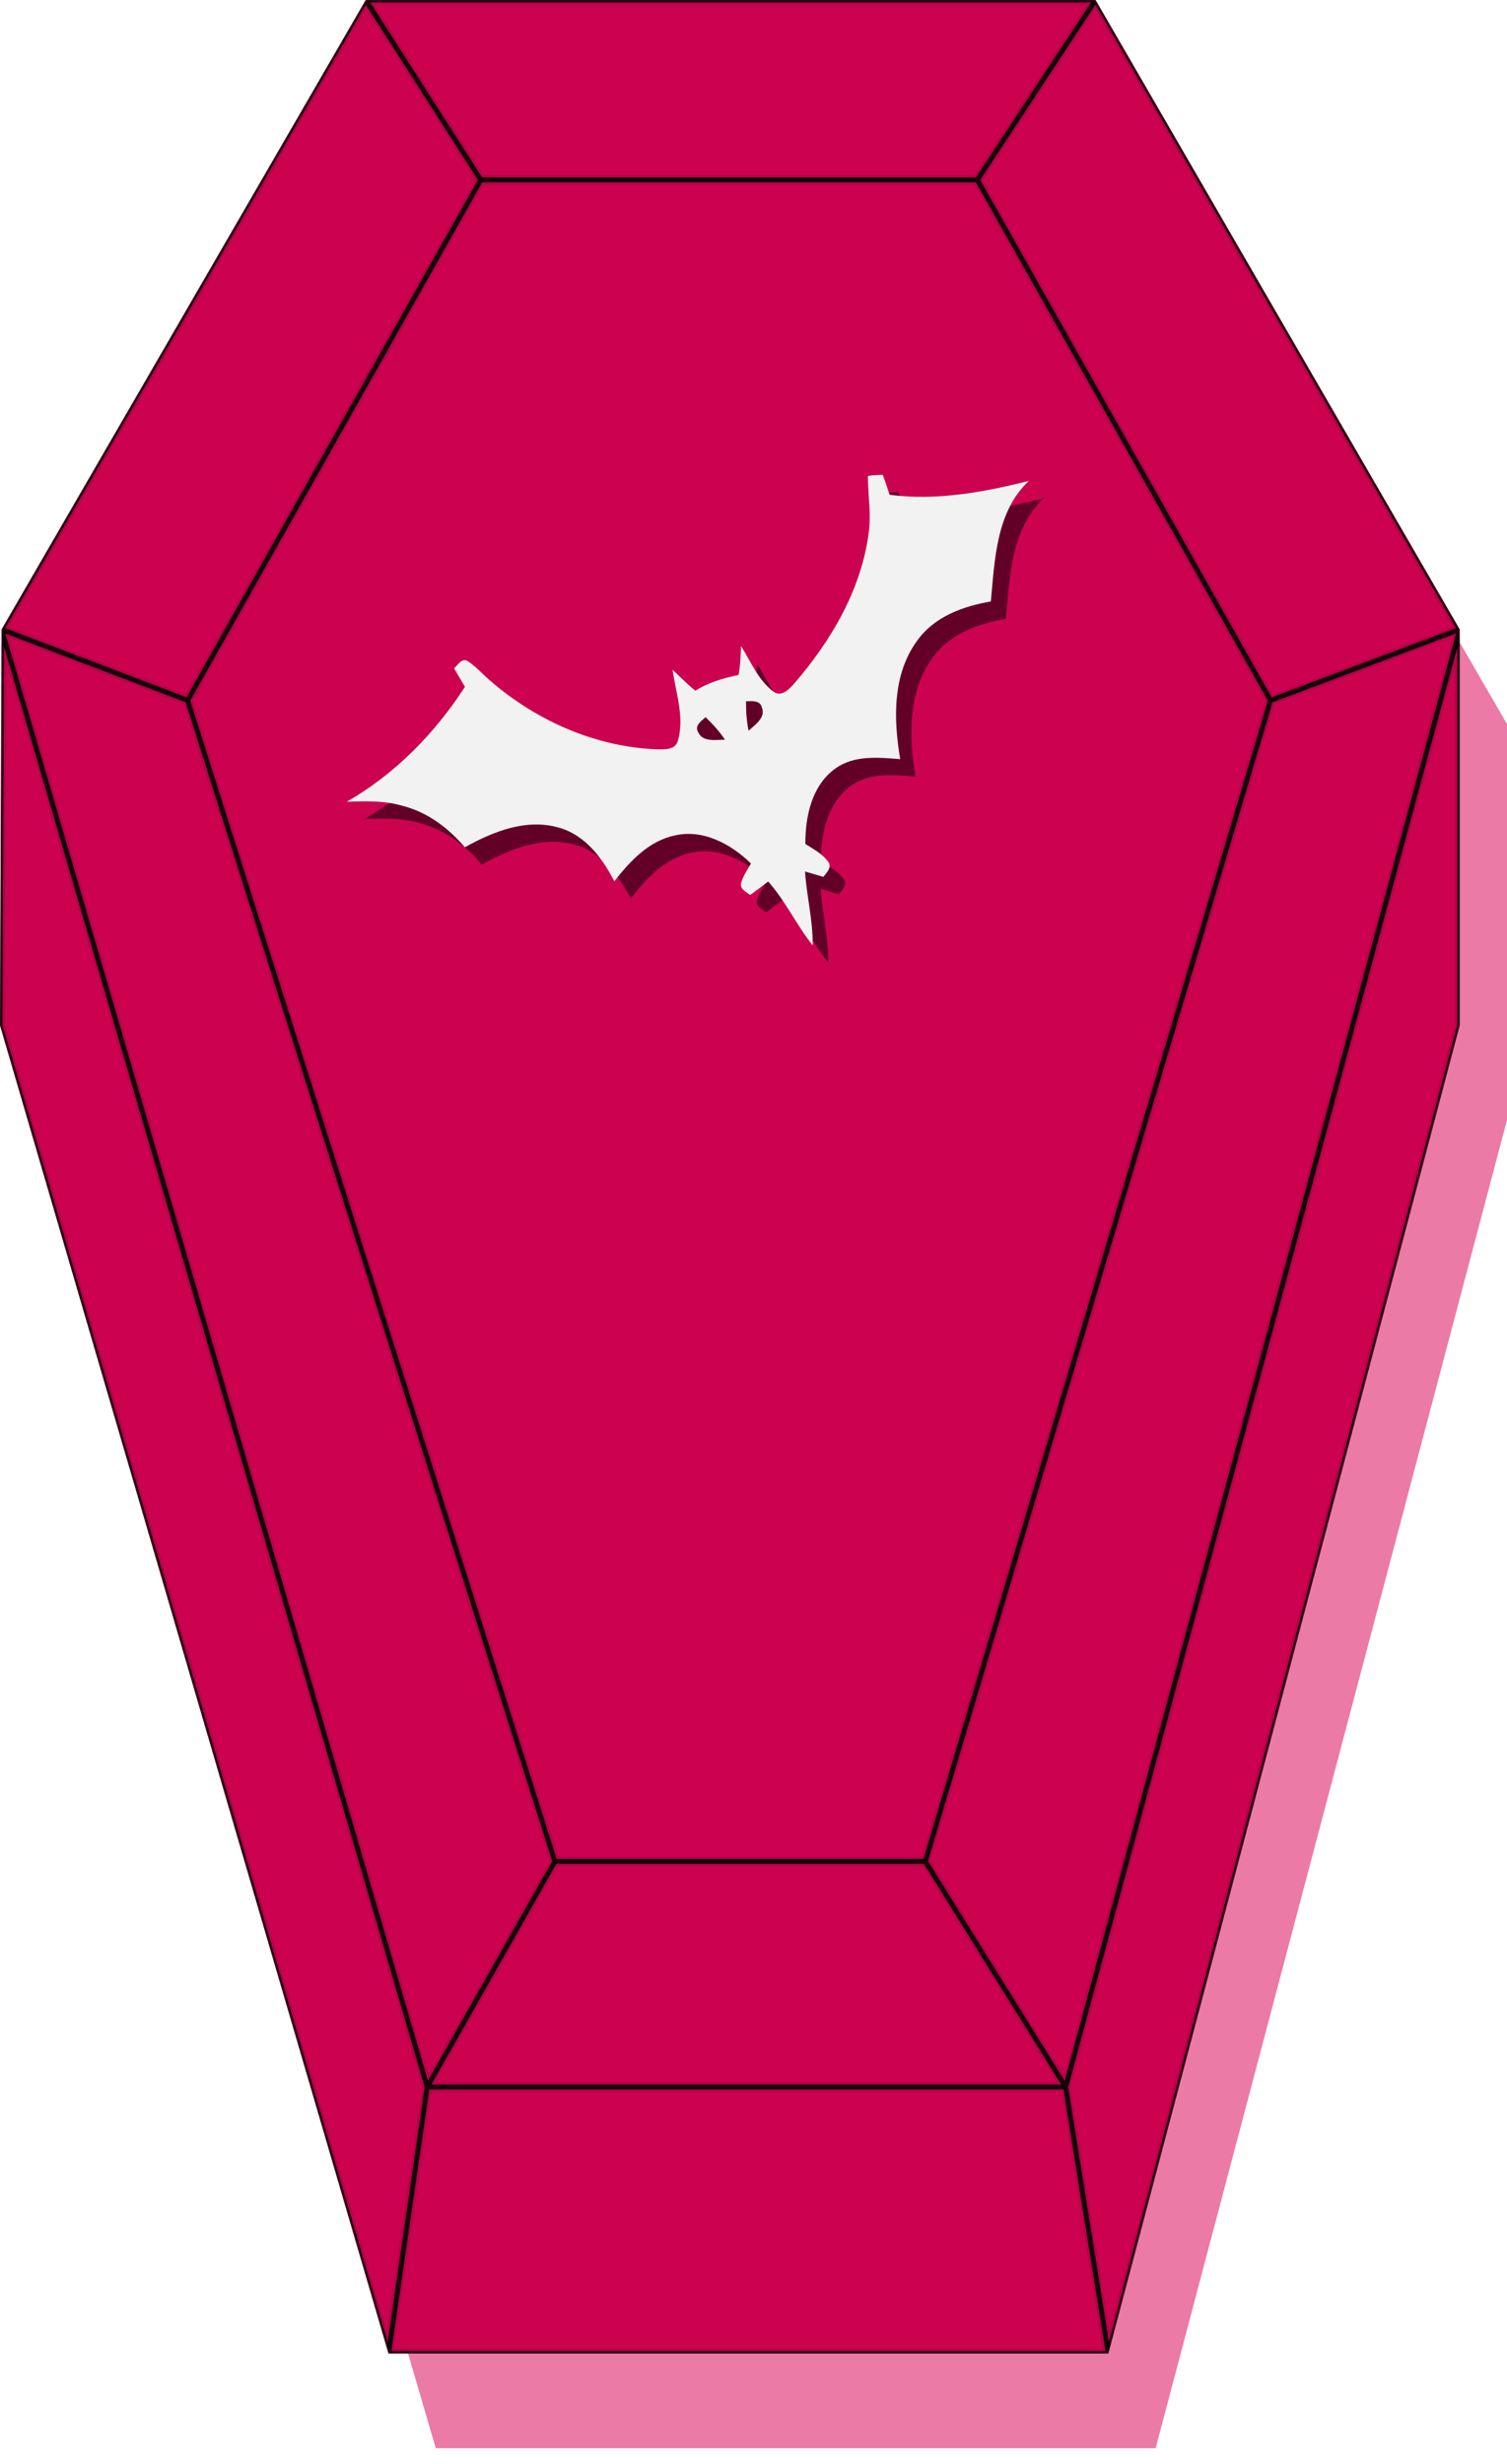 <svg width="612" height="1000" viewBox="0 0 612 1000" version="1.1" xmlns="http://www.w3.org/2000/svg" xmlns:xlink="http://www.w3.org/1999/xlink"><title>Artboard</title><desc>Created with Sketch.</desc><defs><polygon id="path-1" points="0.64 255.442 148.519 6.46957377e-13 444.916 4.54747351e-13 592.795 255.442 592.795 416.133 450.107 955.186 157.765 955.186 0 416.133"/><polygon id="path-3" points="148.519 4.54747351e-13 195.251 72.983 76.18 284.251 0.64 255.442"/><filter x="-27%" y="-18.5%" width="154%" height="136.9%" filterUnits="objectBoundingBox" id="filter-4"><feOffset dx="0" dy="0" in="SourceAlpha" result="shadowOffsetOuter1"/><feGaussianBlur stdDeviation="17.5" in="shadowOffsetOuter1" result="shadowBlurOuter1"/><feComposite in="shadowBlurOuter1" in2="SourceAlpha" operator="out" result="shadowBlurOuter1"/><feColorMatrix values="0 0 0 0 0.39 0 0 0 0 0 0 0 0 0 0.152 0 0 0 0.3 0" type="matrix" in="shadowBlurOuter1"/></filter><polygon id="path-5" points="396.904 72.983 444.916 4.54747351e-13 592.795 255.442 515.975 284.251"/><filter x="-26.8%" y="-18.5%" width="153.6%" height="136.9%" filterUnits="objectBoundingBox" id="filter-6"><feOffset dx="0" dy="0" in="SourceAlpha" result="shadowOffsetOuter1"/><feGaussianBlur stdDeviation="17.5" in="shadowOffsetOuter1" result="shadowBlurOuter1"/><feComposite in="shadowBlurOuter1" in2="SourceAlpha" operator="out" result="shadowBlurOuter1"/><feColorMatrix values="0 0 0 0 0.39 0 0 0 0 0 0 0 0 0 0.152 0 0 0 0.3 0" type="matrix" in="shadowBlurOuter1"/></filter><polygon id="path-7" points="76.18 284.251 225.339 755.442 173.485 846.991 0.64 255.442"/><filter x="-23.4%" y="-8.9%" width="146.7%" height="117.7%" filterUnits="objectBoundingBox" id="filter-8"><feOffset dx="0" dy="0" in="SourceAlpha" result="shadowOffsetOuter1"/><feGaussianBlur stdDeviation="17.5" in="shadowOffsetOuter1" result="shadowBlurOuter1"/><feComposite in="shadowBlurOuter1" in2="SourceAlpha" operator="out" result="shadowBlurOuter1"/><feColorMatrix values="0 0 0 0 0.39 0 0 0 0 0 0 0 0 0 0.152 0 0 0 0.3 0" type="matrix" in="shadowBlurOuter1"/></filter><polygon id="path-9" points="375.778 755.442 515.975 284.251 592.795 255.442 432.753 846.991"/><filter x="-24.2%" y="-8.9%" width="148.4%" height="117.7%" filterUnits="objectBoundingBox" id="filter-10"><feOffset dx="0" dy="0" in="SourceAlpha" result="shadowOffsetOuter1"/><feGaussianBlur stdDeviation="17.5" in="shadowOffsetOuter1" result="shadowBlurOuter1"/><feComposite in="shadowBlurOuter1" in2="SourceAlpha" operator="out" result="shadowBlurOuter1"/><feColorMatrix values="0 0 0 0 0.39 0 0 0 0 0 0 0 0 0 0.152 0 0 0 0.3 0" type="matrix" in="shadowBlurOuter1"/></filter><polygon id="path-11" points="148.519 4.54747351e-13 444.916 4.54747351e-13 396.904 72.983 195.251 72.983"/><filter x="-17.7%" y="-71.9%" width="135.4%" height="243.9%" filterUnits="objectBoundingBox" id="filter-12"><feOffset dx="0" dy="0" in="SourceAlpha" result="shadowOffsetOuter1"/><feGaussianBlur stdDeviation="17.5" in="shadowOffsetOuter1" result="shadowBlurOuter1"/><feComposite in="shadowBlurOuter1" in2="SourceAlpha" operator="out" result="shadowBlurOuter1"/><feColorMatrix values="0 0 0 0 0.39 0 0 0 0 0 0 0 0 0 0.152 0 0 0 0.3 0" type="matrix" in="shadowBlurOuter1"/></filter><polygon id="path-13" points="375.778 755.442 432.753 846.991 173.485 846.991 225.339 755.442"/><filter x="-20.2%" y="-57.3%" width="140.5%" height="214.7%" filterUnits="objectBoundingBox" id="filter-14"><feOffset dx="0" dy="0" in="SourceAlpha" result="shadowOffsetOuter1"/><feGaussianBlur stdDeviation="17.5" in="shadowOffsetOuter1" result="shadowBlurOuter1"/><feComposite in="shadowBlurOuter1" in2="SourceAlpha" operator="out" result="shadowBlurOuter1"/><feColorMatrix values="0 0 0 0 0.39 0 0 0 0 0 0 0 0 0 0.152 0 0 0 0.3 0" type="matrix" in="shadowBlurOuter1"/></filter><polygon id="path-15" points="0.64 255.442 173.485 846.991 157.765 955.186 0 416.133"/><filter x="-30.3%" y="-7.5%" width="160.5%" height="115%" filterUnits="objectBoundingBox" id="filter-16"><feOffset dx="0" dy="0" in="SourceAlpha" result="shadowOffsetOuter1"/><feGaussianBlur stdDeviation="17.5" in="shadowOffsetOuter1" result="shadowBlurOuter1"/><feComposite in="shadowBlurOuter1" in2="SourceAlpha" operator="out" result="shadowBlurOuter1"/><feColorMatrix values="0 0 0 0 0.39 0 0 0 0 0 0 0 0 0 0.152 0 0 0 0.3 0" type="matrix" in="shadowBlurOuter1"/></filter><polygon id="path-17" points="432.753 846.991 450.107 955.186 157.765 955.186 173.485 846.991"/><filter x="-18%" y="-48.5%" width="135.9%" height="197%" filterUnits="objectBoundingBox" id="filter-18"><feOffset dx="0" dy="0" in="SourceAlpha" result="shadowOffsetOuter1"/><feGaussianBlur stdDeviation="17.5" in="shadowOffsetOuter1" result="shadowBlurOuter1"/><feComposite in="shadowBlurOuter1" in2="SourceAlpha" operator="out" result="shadowBlurOuter1"/><feColorMatrix values="0 0 0 0 0.39 0 0 0 0 0 0 0 0 0 0.152 0 0 0 0.3 0" type="matrix" in="shadowBlurOuter1"/></filter><polygon id="path-19" points="432.753 846.991 592.795 255.442 592.795 416.133 450.107 955.186"/><filter x="-32.8%" y="-7.5%" width="165.6%" height="115%" filterUnits="objectBoundingBox" id="filter-20"><feOffset dx="0" dy="0" in="SourceAlpha" result="shadowOffsetOuter1"/><feGaussianBlur stdDeviation="17.5" in="shadowOffsetOuter1" result="shadowBlurOuter1"/><feComposite in="shadowBlurOuter1" in2="SourceAlpha" operator="out" result="shadowBlurOuter1"/><feColorMatrix values="0 0 0 0 0.39 0 0 0 0 0 0 0 0 0 0.152 0 0 0 0.3 0" type="matrix" in="shadowBlurOuter1"/></filter><polygon id="path-21" points="195.251 72.983 396.904 72.983 515.975 284.251 375.778 755.442 225.339 755.442 76.18 284.251"/><filter x="-11.9%" y="-7.7%" width="123.9%" height="115.4%" filterUnits="objectBoundingBox" id="filter-22"><feOffset dx="0" dy="0" in="SourceAlpha" result="shadowOffsetOuter1"/><feGaussianBlur stdDeviation="17.5" in="shadowOffsetOuter1" result="shadowBlurOuter1"/><feComposite in="shadowBlurOuter1" in2="SourceAlpha" operator="out" result="shadowBlurOuter1"/><feColorMatrix values="0 0 0 0 0.39 0 0 0 0 0 0 0 0 0 0.152 0 0 0 0.3 0" type="matrix" in="shadowBlurOuter1"/></filter></defs><g id="Artboard" stroke="none" stroke-width="1" fill="none" fill-rule="evenodd"><g id="coffin"><polygon id="BG-Shadow" fill="#EB7AA6" fill-rule="nonzero" points="19.845 293.854 167.724 38.412 464.121 38.412 612 293.854 612 454.545 469.312 993.598 176.97 993.598 19.205 454.545"/><g id="Shaded-Cells" stroke-width="1" fill-rule="evenodd"><mask id="mask-2" fill="#fff"><use xlink:href="#path-1"/></mask><use id="Solid-Background" fill="#94003A" fill-rule="nonzero" xlink:href="#path-1"/><g id="Shadow" mask="url(#mask-2)"><use fill="#000" fill-opacity="1" filter="url(#filter-4)" xlink:href="#path-3"/><path stroke-opacity=".2" stroke="#630027" stroke-width="2" d="M148.562,1.922 L2.094,254.926 L75.732,283.01 L194.085,73.016 L148.562,1.922 Z" stroke-linejoin="square" fill="#CC0251" fill-rule="evenodd"/></g><g id="Shadow" mask="url(#mask-2)"><use fill="#000" fill-opacity="1" filter="url(#filter-6)" xlink:href="#path-5"/><path stroke-opacity=".2" stroke="#630027" stroke-width="2" d="M398.074,73.024 L516.426,283.014 L591.338,254.92 L444.862,1.902 L398.074,73.024 Z" stroke-linejoin="square" fill="#CC0251" fill-rule="evenodd"/></g><g id="Shadow" mask="url(#mask-2)"><use fill="#000" fill-opacity="1" filter="url(#filter-8)" xlink:href="#path-7"/><path stroke-opacity=".2" stroke="#630027" stroke-width="2" d="M75.372,285.013 L2.165,257.093 L173.782,844.439 L224.254,755.328 L75.372,285.013 Z" stroke-linejoin="square" fill="#CC0251" fill-rule="evenodd"/></g><g id="Shadow" mask="url(#mask-2)"><use fill="#000" fill-opacity="1" filter="url(#filter-10)" xlink:href="#path-9"/><path stroke-opacity=".2" stroke="#630027" stroke-width="2" d="M376.865,755.296 L432.388,844.512 L591.32,257.063 L516.792,285.013 L376.865,755.296 Z" stroke-linejoin="square" fill="#CC0251" fill-rule="evenodd"/></g><g id="Shadow" mask="url(#mask-2)"><use fill="#000" fill-opacity="1" filter="url(#filter-12)" xlink:href="#path-11"/><path stroke-opacity=".2" stroke="#630027" stroke-width="2" d="M150.347,1 L195.798,71.983 L396.365,71.983 L443.061,1 L150.347,1 Z" stroke-linejoin="square" fill="#CC0251" fill-rule="evenodd"/></g><g id="Shadow" mask="url(#mask-2)"><use fill="#000" fill-opacity="1" filter="url(#filter-14)" xlink:href="#path-13"/><path stroke-opacity=".2" stroke="#630027" stroke-width="2" d="M375.223,756.442 L225.922,756.442 L175.201,845.991 L430.953,845.991 L375.223,756.442 Z" stroke-linejoin="square" fill="#CC0251" fill-rule="evenodd"/></g><g id="Shadow" mask="url(#mask-2)"><use fill="#000" fill-opacity="1" filter="url(#filter-16)" xlink:href="#path-15"/><path stroke-opacity=".2" stroke="#630027" stroke-width="2" d="M1.613,262.336 L1.001,415.992 L157.435,950.499 L172.464,847.063 L1.613,262.336 Z" stroke-linejoin="square" fill="#CC0251" fill-rule="evenodd"/></g><g id="Shadow" mask="url(#mask-2)"><use fill="#000" fill-opacity="1" filter="url(#filter-18)" xlink:href="#path-17"/><path stroke-opacity=".2" stroke="#630027" stroke-width="2" d="M431.901,847.991 L174.351,847.991 L158.921,954.186 L448.934,954.186 L431.901,847.991 Z" stroke-linejoin="square" fill="#CC0251" fill-rule="evenodd"/></g><g id="Shadow" mask="url(#mask-2)"><use fill="#000" fill-opacity="1" filter="url(#filter-20)" xlink:href="#path-19"/><path stroke-opacity=".2" stroke="#630027" stroke-width="2" d="M433.775,847.045 L450.347,950.37 L591.795,416.003 L591.795,262.967 L433.775,847.045 Z" stroke-linejoin="square" fill="#CC0251" fill-rule="evenodd"/></g><g id="Shadow" mask="url(#mask-2)"><use fill="#000" fill-opacity="1" filter="url(#filter-22)" xlink:href="#path-21"/><path stroke-opacity=".2" stroke="#630027" stroke-width="2" d="M195.835,73.983 L77.264,284.363 L226.071,754.442 L375.032,754.442 L514.895,284.372 L396.319,73.983 L195.835,73.983 Z" stroke-linejoin="square" fill="#CC0251" fill-rule="evenodd"/></g></g><g id="yield-optimizer-bat" transform="translate(147.879, 199.744)" fill-rule="evenodd" stroke-width="1"><g id="bat-logo"><path d="M216.892,0 C217.816,2.697 218.784,5.379 219.635,8.106 C238.56,10.612 257.676,7.08 276,2.462 C262.738,14.936 262.18,34.503 260.61,51.403 C249.402,53.323 237.768,57.559 230.917,67.145 C220.721,80.953 221.19,99.26 223.934,115.397 C215.19,114.723 205.434,113.682 197.849,119.091 C188.166,125.921 185.482,138.673 185.555,149.827 C188.871,151.953 192.582,153.873 194.886,157.185 C196.367,159.443 194.079,161.495 192.846,163.18 C190.367,162.447 187.902,161.715 185.423,160.996 C186.069,171.037 188.651,180.901 188.519,191 C181.961,182.748 177.56,172.986 170.503,165.071 C168.082,166.889 165.706,168.765 163.241,170.524 C161.627,169.292 158.884,168.105 159.573,165.584 C160.365,162.741 162.126,160.293 163.534,157.742 C155.554,149.915 144.257,143.715 132.785,146.354 C122.222,148.552 114.578,156.819 108.24,164.983 C103.443,155.559 96.475,146.178 85.794,143.188 C72.591,139.362 59.196,144.8 47.768,151.161 C41.166,143.408 32.73,136.944 22.725,134.393 C15.36,132.165 7.599,132.4 0,132.693 C19.541,121.436 35.65,104.903 47.812,86.053 C46.345,83.547 44.878,81.041 43.411,78.549 C44.936,77.274 46.227,74.489 48.663,75.427 C52.33,77.757 55.147,81.158 58.463,83.928 C76.977,99.919 100.685,110.399 125.273,111.396 C128.383,111.411 132.741,111.806 133.929,108.113 C136.76,98.541 133.151,88.648 131.831,79.12 C134.868,81.979 137.773,84.998 141.044,87.622 C146.34,84.236 152.414,82.506 158.517,81.231 C159.251,77.362 159.368,73.404 159.529,69.491 C163.578,75.984 166.601,83.635 172.997,88.252 C176.151,90.084 179.056,86.918 181.007,84.763 C195.795,67.57 207.943,47.05 211.082,24.273 C212.314,16.343 210.891,8.399 210.847,0.454 C212.843,0.191 214.867,0.044 216.892,0 Z" id="Path" fill="#630027"/><path d="M142.136,104.372 C140.617,101.817 143.493,99.82 145.189,98.381 C148.08,101.186 150.809,104.167 153.036,107.514 C149.334,107.5 143.98,108.645 142.136,104.372 Z" id="Path" fill-rule="nonzero"/><path d="M158.274,98.172 C156.812,95.56 159.583,93.517 161.217,92.045 C164.001,94.912 166.628,97.959 168.773,101.382 C165.206,101.368 160.049,102.541 158.274,98.172 Z" id="Path" fill-rule="nonzero" transform="translate(163.317, 96.78) scale(-1, 1) rotate(44) translate(-163.317, -96.78)"/></g></g><g id="yield-optimizer-bat" transform="translate(140.837, 192.702)" fill-rule="evenodd" stroke-width="1"><g id="bat-logo"><path d="M217.678,0 C218.605,2.697 219.577,5.379 220.431,8.106 C239.425,10.612 258.61,7.08 277,2.462 C263.69,14.936 263.13,34.503 261.555,51.403 C250.306,53.323 238.63,57.559 231.754,67.145 C221.52,80.953 221.992,99.26 224.745,115.397 C215.97,114.723 206.178,113.682 198.566,119.091 C188.848,125.921 186.154,138.673 186.227,149.827 C189.555,151.953 193.28,153.873 195.592,157.185 C197.079,159.443 194.782,161.495 193.545,163.18 C191.057,162.447 188.583,161.715 186.095,160.996 C186.743,171.037 189.334,180.901 189.202,191 C182.62,182.748 178.203,172.986 171.121,165.071 C168.691,166.889 166.306,168.765 163.832,170.524 C162.213,169.292 159.459,168.105 160.151,165.584 C160.947,162.741 162.713,160.293 164.127,157.742 C156.117,149.915 144.78,143.715 133.266,146.354 C122.664,148.552 114.993,156.819 108.633,164.983 C103.818,155.559 96.824,146.178 86.105,143.188 C72.854,139.362 59.411,144.8 47.941,151.161 C41.315,143.408 32.849,136.944 22.807,134.393 C15.416,132.165 7.627,132.4 0,132.693 C19.612,121.436 35.779,104.903 47.985,86.053 C46.513,83.547 45.04,81.041 43.568,78.549 C45.099,77.274 46.395,74.489 48.839,75.427 C52.52,77.757 55.347,81.158 58.675,83.928 C77.256,99.919 101.05,110.399 125.727,111.396 C128.849,111.411 133.221,111.806 134.414,108.113 C137.256,98.541 133.634,88.648 132.309,79.12 C135.356,81.979 138.272,84.998 141.555,87.622 C146.871,84.236 152.966,82.506 159.091,81.231 C159.828,77.362 159.945,73.404 160.107,69.491 C164.171,75.984 167.204,83.635 173.624,88.252 C176.789,90.084 179.705,86.918 181.663,84.763 C196.505,67.57 208.696,47.05 211.847,24.273 C213.084,16.343 211.656,8.399 211.611,0.454 C213.614,0.191 215.646,0.044 217.678,0 Z" id="Path" fill="#F2F2F2"/><path d="M142.651,104.372 C141.127,101.817 144.013,99.82 145.715,98.381 C148.617,101.186 151.355,104.167 153.59,107.514 C149.875,107.5 144.502,108.645 142.651,104.372 Z" id="Path" fill="#630027"/><path d="M158.861,98.181 C157.401,95.567 160.181,93.515 161.821,92.038 C164.605,94.905 167.232,97.952 169.374,101.377 C165.801,101.37 160.631,102.554 158.861,98.181 Z" id="Path" fill="#630027" transform="translate(163.912, 96.778) scale(-1, 1) rotate(44) translate(-163.912, -96.778)"/></g></g><path d="M168.364,444.942 C201.525,387.175 219.703,355.948 222.898,351.264 C226.087,346.588 269.518,296.454 353.191,200.861 C353.489,200.521 353.727,200.133 353.895,199.713 L359.187,186.483 C359.787,184.984 361.23,183.992 362.845,183.97 L378.128,183.758 C379.031,183.746 379.911,184.039 380.625,184.59 L405.754,203.958 C405.945,204.106 406.123,204.27 406.285,204.45 L418.727,218.269 C419.761,219.417 420.041,221.058 419.446,222.485 L418.545,224.648 C417.785,226.47 415.81,227.466 413.894,226.993 L393.75,222.021 C392.276,221.657 390.723,222.159 389.741,223.317 C304.452,323.881 259.797,375.75 255.775,378.924 C251.727,382.118 222.591,404.124 168.364,444.942 Z" id="Background-Mask" fill-rule="nonzero"/></g></g></svg>